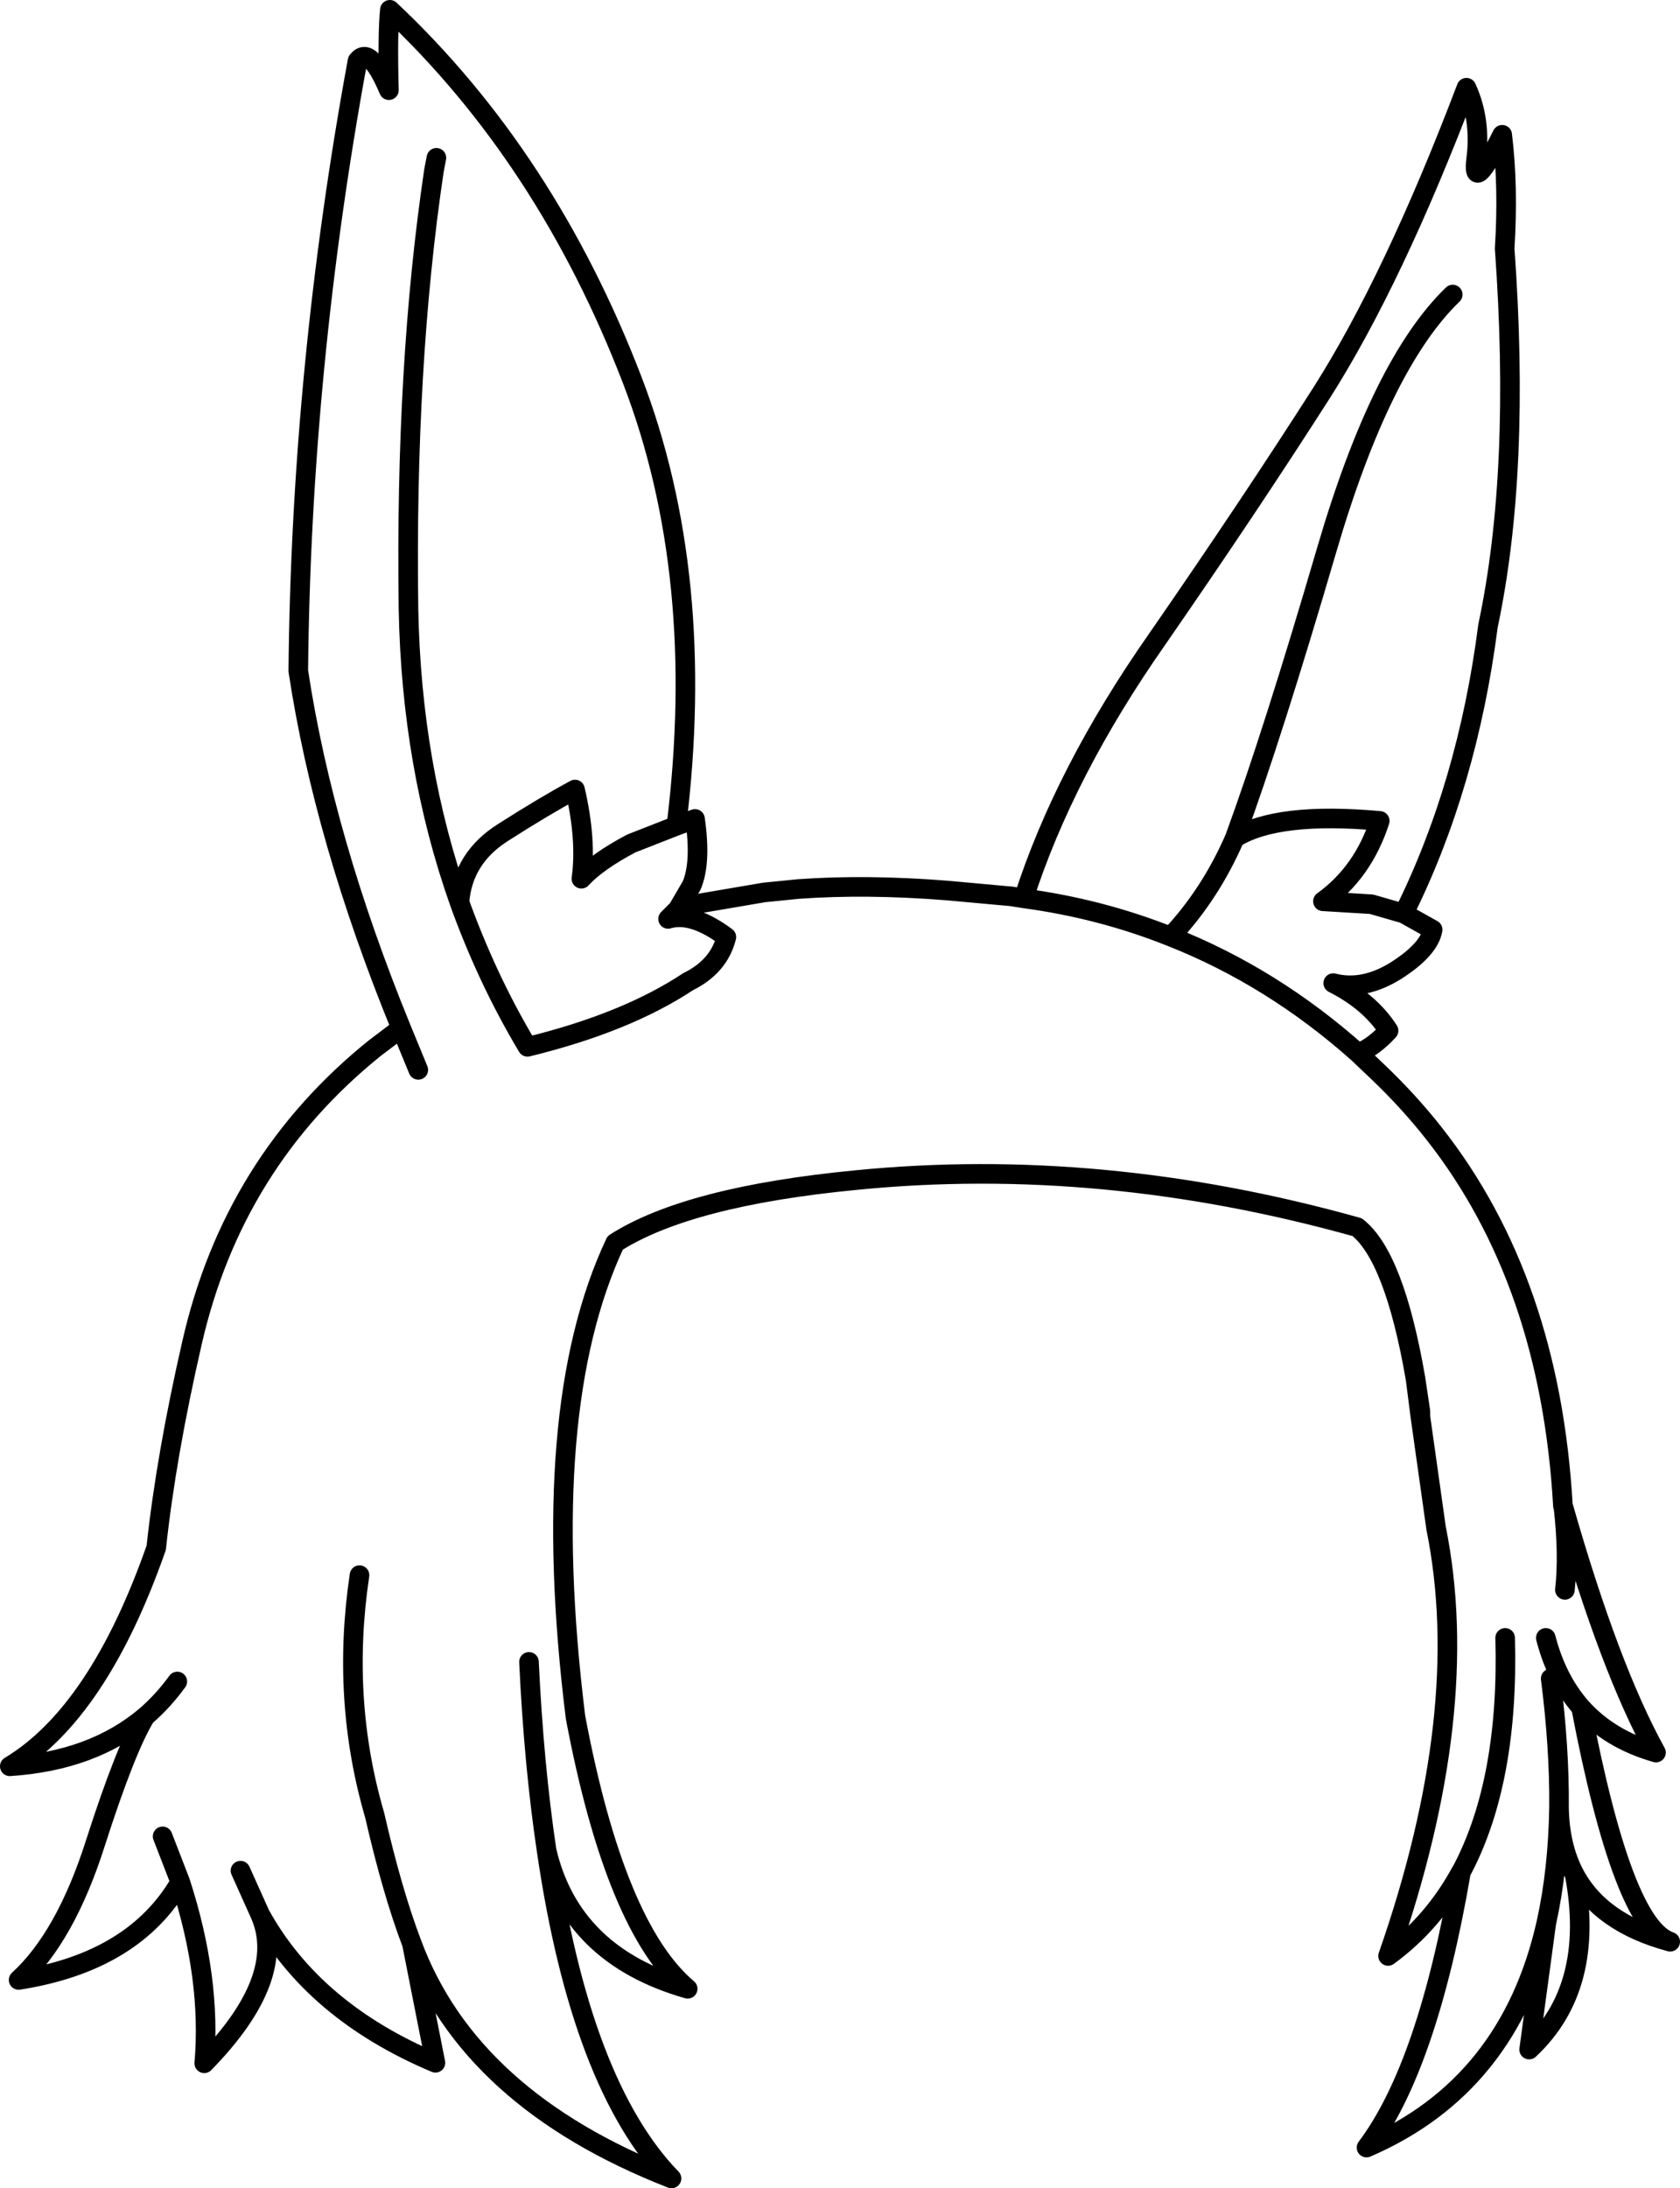 <?xml version="1.0" encoding="UTF-8" standalone="no"?>
<svg xmlns:xlink="http://www.w3.org/1999/xlink" height="223.25px" width="171.5px" xmlns="http://www.w3.org/2000/svg">
  <g transform="matrix(1.0, 0.0, 0.0, 1.0, 85.75, 111.65)">
    <path d="M40.3 -26.15 Q44.6 -28.85 55.1 -27.9 53.4 -22.65 49.3 -19.7 L54.25 -19.4 57.55 -18.45 Q64.05 -31.5 66.15 -47.8 69.5 -63.55 67.85 -86.3 68.25 -92.6 67.6 -97.9 64.45 -91.6 64.95 -95.5 65.45 -99.45 63.95 -102.7 56.5 -83.1 49.15 -71.55 41.8 -60.05 32.35 -46.4 22.9 -32.9 18.75 -20.0 26.6 -18.95 33.75 -16.1 37.8 -20.4 40.3 -26.15 44.15 -36.65 49.7 -55.6 55.25 -74.55 62.55 -81.6 M57.55 -18.45 L60.5 -16.8 Q60.15 -14.8 56.8 -12.65 53.45 -10.55 50.35 -11.35 54.1 -9.45 56.0 -6.5 54.5 -4.85 52.9 -4.2 L54.9 -2.3 Q58.1 0.75 60.65 4.0 72.5 19.05 73.8 42.0 L73.85 42.1 Q78.55 58.55 83.3 67.15 78.55 65.8 75.65 62.55 79.9 84.8 84.75 86.45 77.65 84.55 75.0 79.6 77.15 91.1 70.35 97.45 L72.1 84.55 Q68.35 101.15 53.75 107.45 60.0 99.15 63.4 79.3 60.55 84.55 55.95 87.9 64.65 63.0 60.85 44.25 L59.25 32.9 58.75 29.0 Q56.6 16.55 52.8 13.55 26.7 6.25 1.6 8.75 -15.5 10.4 -22.95 15.15 -30.9 32.05 -27.0 63.55 -22.95 85.0 -15.55 91.25 -27.45 87.85 -29.95 77.15 -26.45 101.05 -17.2 110.6 -37.8 102.55 -43.7 86.65 L-41.3 98.8 Q-53.75 93.55 -59.2 83.65 -56.35 90.1 -64.9 98.85 -64.15 90.2 -67.35 80.35 -72.05 88.5 -83.85 90.35 -79.05 85.95 -76.0 76.35 -72.9 66.7 -70.9 63.45 -76.3 68.0 -84.75 68.55 -75.7 63.1 -69.8 46.25 -68.8 36.9 -66.15 25.35 -61.95 6.9 -47.45 -4.75 L-44.8 -6.75 Q-52.7 -26.05 -55.3 -43.2 -55.0 -74.2 -49.25 -105.45 -48.0 -107.05 -46.05 -102.45 -46.2 -108.25 -45.95 -110.65 -29.95 -95.6 -21.2 -72.85 -13.55 -52.95 -16.7 -27.4 L-14.8 -28.1 Q-14.15 -23.6 -15.15 -21.3 L-16.55 -18.9 -16.25 -19.0 -14.2 -19.5 -7.75 -20.6 -4.25 -20.95 Q2.7 -21.45 10.9 -20.8 L17.5 -20.2 18.75 -20.0 M33.75 -16.1 Q44.15 -12.0 52.9 -4.2 M59.25 32.9 L59.25 32.35 58.75 29.0 M72.1 84.55 Q73.3 79.15 73.4 72.7 73.45 66.65 72.55 59.6 M75.65 62.55 Q73.15 59.7 72.05 55.45 M63.4 79.3 L63.55 79.05 Q68.3 69.95 67.9 55.45 M75.0 79.6 Q73.45 76.7 73.4 72.7 M73.85 42.1 Q74.4 46.95 74.0 50.55 M-16.55 -18.9 L-17.55 -17.9 Q-15.1 -18.65 -11.6 -16.05 -12.35 -13.05 -15.5 -11.5 -21.85 -7.3 -31.9 -4.85 -34.05 -8.45 -35.8 -12.2 -37.5 -15.85 -38.85 -19.6 -43.75 -33.45 -44.05 -49.5 -44.4 -74.45 -41.45 -94.25 L-41.2 -95.55 M-43.05 -2.5 L-44.8 -6.75 M-38.85 -19.6 Q-38.5 -24.15 -34.35 -26.75 -30.2 -29.4 -27.05 -31.1 -25.85 -25.95 -26.4 -22.0 -24.8 -23.75 -21.3 -25.6 L-16.7 -27.4 M-67.65 59.9 Q-69.1 61.9 -70.9 63.45 M-67.35 80.35 L-69.15 75.7 M-43.7 86.65 Q-45.7 81.4 -47.5 73.55 -50.95 61.75 -49.05 49.05 M-59.2 83.65 L-61.2 79.2 M-31.75 57.9 Q-31.25 68.45 -29.95 77.15" fill="none" stroke="#000000" stroke-linecap="round" stroke-linejoin="round" stroke-width="2.0"/>
  </g>
</svg>
